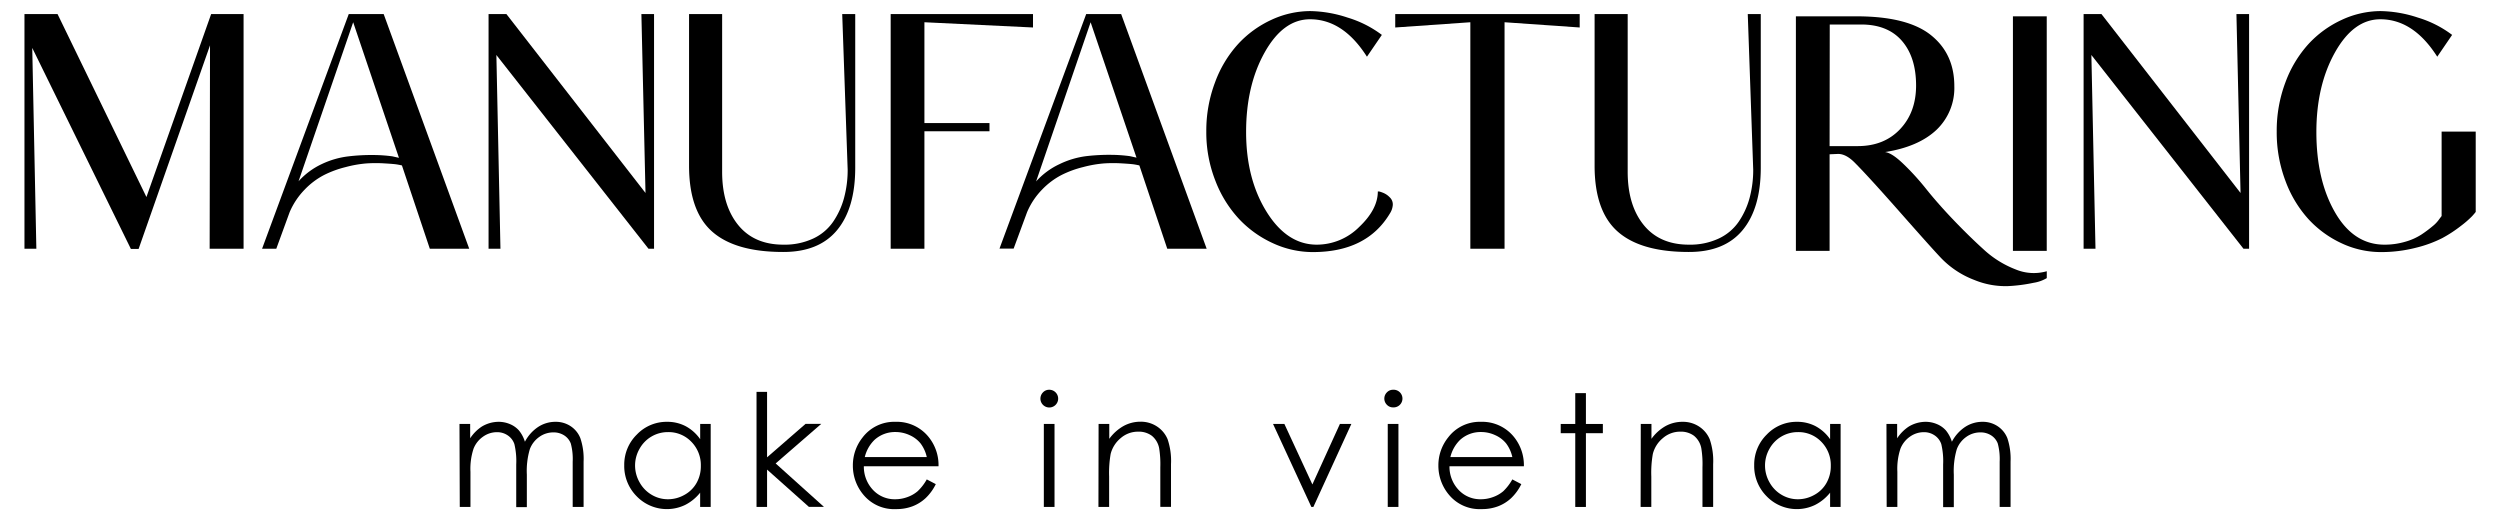 <svg id="Ñëîé_1" data-name="Ñëîé 1" xmlns="http://www.w3.org/2000/svg" viewBox="0 0 687.68 143.09"><path d="M126.39,116.62h2.94v3.94a11.37,11.37,0,0,1,3.15-3.19,9,9,0,0,1,4.68-1.34,7.91,7.91,0,0,1,3.16.65,6.74,6.74,0,0,1,2.43,1.73,9.2,9.2,0,0,1,1.64,3.1,11,11,0,0,1,3.67-4.09,8.64,8.64,0,0,1,4.73-1.39,7.36,7.36,0,0,1,4.17,1.2,7,7,0,0,1,2.69,3.33,17.73,17.73,0,0,1,.88,6.42v12.47h-3V127a16.22,16.22,0,0,0-.52-5,4.58,4.58,0,0,0-1.79-2.22,5.33,5.33,0,0,0-3-.84,6.58,6.58,0,0,0-3.9,1.26,7.21,7.21,0,0,0-2.58,3.36,21.11,21.11,0,0,0-.82,7v8.94H142V127.76a20.13,20.13,0,0,0-.51-5.61,4.68,4.68,0,0,0-1.8-2.37,5.13,5.13,0,0,0-3-.9,6.55,6.55,0,0,0-3.81,1.23,7.23,7.23,0,0,0-2.62,3.31,17.68,17.68,0,0,0-.85,6.35v9.68h-2.94Z"/><path d="M195.49,116.62v22.83h-2.9v-3.93a12.48,12.48,0,0,1-4.14,3.38,11.56,11.56,0,0,1-13.31-2.38,11.8,11.8,0,0,1-3.43-8.55,11.58,11.58,0,0,1,3.47-8.44,11.29,11.29,0,0,1,8.33-3.5,10.77,10.77,0,0,1,5.09,1.2,11.51,11.51,0,0,1,4,3.58v-4.19Zm-11.74,2.24a8.88,8.88,0,0,0-7.83,4.59,9.26,9.26,0,0,0-1.23,4.61,9.36,9.36,0,0,0,1.24,4.62,9,9,0,0,0,3.32,3.42,8.69,8.69,0,0,0,4.48,1.23,9.18,9.18,0,0,0,4.57-1.22,8.47,8.47,0,0,0,3.32-3.29,9.33,9.33,0,0,0,1.16-4.67,9.11,9.11,0,0,0-2.61-6.63A8.66,8.66,0,0,0,183.75,118.86Z"/><path d="M208.1,107.8H211v18l10.59-9.21h4.32l-12.55,10.89,13.28,11.94h-4.14L211,129.17v10.28H208.1Z"/><path d="M254.93,131.87l2.48,1.3a13.36,13.36,0,0,1-2.82,3.87,11.09,11.09,0,0,1-3.59,2.23,12.51,12.51,0,0,1-4.51.77,10.91,10.91,0,0,1-8.74-3.66,12.39,12.39,0,0,1-3.15-8.28,12.26,12.26,0,0,1,2.66-7.75,10.93,10.93,0,0,1,9.06-4.32,11.23,11.23,0,0,1,9.32,4.43,12.24,12.24,0,0,1,2.52,7.8H237.62a9.28,9.28,0,0,0,2.54,6.53,8.12,8.12,0,0,0,6.07,2.54,9.64,9.64,0,0,0,3.4-.61,8.79,8.79,0,0,0,2.8-1.61A13.59,13.59,0,0,0,254.93,131.87Zm0-6.15a9.74,9.74,0,0,0-1.71-3.75,8.17,8.17,0,0,0-3-2.27,9.19,9.19,0,0,0-3.89-.86,8.38,8.38,0,0,0-5.78,2.16,9.76,9.76,0,0,0-2.67,4.72Z"/><path d="M288.59,107.21a2.44,2.44,0,1,1-1.69.72A2.3,2.3,0,0,1,288.59,107.21Zm-1.46,9.41h2.94v22.83h-2.94Z"/><path d="M302.19,116.62h2.94v4.09a12.34,12.34,0,0,1,3.91-3.52A9.64,9.64,0,0,1,313.7,116a8.07,8.07,0,0,1,4.54,1.3,7.79,7.79,0,0,1,2.93,3.51,18.48,18.48,0,0,1,.94,6.86v11.75h-2.94V128.56a27.71,27.71,0,0,0-.32-5.27,5.81,5.81,0,0,0-2-3.41,6,6,0,0,0-3.78-1.14,7.23,7.23,0,0,0-4.78,1.76,8.29,8.29,0,0,0-2.78,4.36,30.47,30.47,0,0,0-.42,6.22v8.37h-2.94Z"/><path d="M350.18,116.62h3.12L361,133.26l7.57-16.64h3.15l-10.45,22.83h-.55Z"/><path d="M383.19,107.21a2.43,2.43,0,1,1,0,4.85,2.28,2.28,0,0,1-1.69-.71,2.41,2.41,0,0,1,0-3.42A2.29,2.29,0,0,1,383.19,107.21Zm-1.46,9.41h2.94v22.83h-2.94Z"/><path d="M416,131.87l2.47,1.3a13.52,13.52,0,0,1-2.81,3.87,11.09,11.09,0,0,1-3.59,2.23,12.56,12.56,0,0,1-4.52.77,10.94,10.94,0,0,1-8.74-3.66,12.39,12.39,0,0,1-3.15-8.28,12.22,12.22,0,0,1,2.67-7.75,10.9,10.9,0,0,1,9-4.32,11.24,11.24,0,0,1,9.33,4.43,12.36,12.36,0,0,1,2.52,7.8H398.71a9.28,9.28,0,0,0,2.54,6.53,8.12,8.12,0,0,0,6.07,2.54,9.63,9.63,0,0,0,3.39-.61,8.84,8.84,0,0,0,2.81-1.61A13.85,13.85,0,0,0,416,131.87Zm0-6.15a9.74,9.74,0,0,0-1.71-3.75,8.12,8.12,0,0,0-3-2.27,9.15,9.15,0,0,0-3.88-.86,8.36,8.36,0,0,0-5.78,2.16,9.76,9.76,0,0,0-2.67,4.72Z"/><path d="M433.31,108.14h2.93v8.48h4.66v2.54h-4.66v20.29h-2.93V119.16h-4v-2.54h4Z"/><path d="M451.33,116.62h2.94v4.09a12.21,12.21,0,0,1,3.9-3.52,9.67,9.67,0,0,1,4.66-1.16,8.07,8.07,0,0,1,4.54,1.3,7.79,7.79,0,0,1,2.93,3.51,18.48,18.48,0,0,1,.94,6.86v11.75H468.3V128.56a26.87,26.87,0,0,0-.32-5.27,5.81,5.81,0,0,0-2-3.41,6,6,0,0,0-3.78-1.14,7.19,7.19,0,0,0-4.77,1.76,8.17,8.17,0,0,0-2.78,4.36,29.74,29.74,0,0,0-.42,6.22v8.37h-2.94Z"/><path d="M506.3,116.62v22.83h-2.89v-3.93a12.52,12.52,0,0,1-4.15,3.38,11.54,11.54,0,0,1-13.3-2.38,11.76,11.76,0,0,1-3.43-8.55,11.57,11.57,0,0,1,3.46-8.44,11.3,11.3,0,0,1,8.33-3.5,10.77,10.77,0,0,1,5.09,1.2,11.54,11.54,0,0,1,4,3.58v-4.19Zm-11.74,2.24a8.88,8.88,0,0,0-7.83,4.59,9.25,9.25,0,0,0-1.22,4.61,9.35,9.35,0,0,0,1.23,4.62,9,9,0,0,0,3.32,3.42,8.71,8.71,0,0,0,4.48,1.23,9.18,9.18,0,0,0,4.57-1.22,8.41,8.41,0,0,0,3.32-3.29,9.33,9.33,0,0,0,1.17-4.67,9.11,9.11,0,0,0-2.61-6.63A8.68,8.68,0,0,0,494.56,118.86Z"/><path d="M518.91,116.62h2.94v3.94a11.37,11.37,0,0,1,3.15-3.19,9,9,0,0,1,4.69-1.34,7.9,7.9,0,0,1,3.15.65,6.74,6.74,0,0,1,2.43,1.73,9.2,9.2,0,0,1,1.64,3.1,11,11,0,0,1,3.67-4.09,8.64,8.64,0,0,1,4.73-1.39,7.34,7.34,0,0,1,4.17,1.2,7.09,7.09,0,0,1,2.7,3.33,18,18,0,0,1,.87,6.42v12.47h-3V127a16.22,16.22,0,0,0-.52-5,4.52,4.52,0,0,0-1.79-2.22,5.33,5.33,0,0,0-3-.84,6.58,6.58,0,0,0-3.9,1.26,7.21,7.21,0,0,0-2.58,3.36,21.11,21.11,0,0,0-.82,7v8.94h-2.94V127.76a20.13,20.13,0,0,0-.51-5.61,4.68,4.68,0,0,0-1.8-2.37,5.13,5.13,0,0,0-3-.9,6.55,6.55,0,0,0-3.81,1.23,7.29,7.29,0,0,0-2.62,3.31,17.68,17.68,0,0,0-.85,6.35v9.68h-2.94Z"/><path d="M67,68.42H57.67l.1-55.95-19.64,56H36L8.87,13.18,10,68.42H6.73V3.87h9.1L40.28,54.2,58.08,3.87H67Z"/><path d="M105.54,3.87l23.53,64.55H118.23l-7.67-22.91c-.28-.07-.7-.16-1.28-.26s-1.73-.2-3.43-.3a38.07,38.07,0,0,0-5,0,31.71,31.71,0,0,0-5.73,1,28.1,28.1,0,0,0-6,2.2,20.5,20.5,0,0,0-5.31,4,20.2,20.2,0,0,0-4.15,6.24L76,68.42H72.09L95.93,3.87Zm-23.42,46a20,20,0,0,1,6.44-4.76A23.48,23.48,0,0,1,95.93,43a53.79,53.79,0,0,1,6.8-.36,40.39,40.39,0,0,1,5.17.36l1.84.41L97.15,6.12Z"/><path d="M176.43,3.87h3.48V68.42h-1.53L136.54,15.13l1.12,53.29h-3.27V3.87h4.91l38.26,49.21Z"/><path d="M235.25,3.87V46.12q0,11.16-5,17.19t-14.83,6q-13.2,0-19.54-5.62t-6.34-18.11V3.87h9.1V47.25q0,9.2,4.4,14.63t12.48,5.42a18.58,18.58,0,0,0,8.18-1.69A13.62,13.62,0,0,0,229.17,61a21.57,21.57,0,0,0,3-6.54,29.54,29.54,0,0,0,1-7.78L231.67,3.87Z"/><path d="M284.15,3.87V7.56L254.28,6.12V33.85h17.9V36.1h-17.9V68.42H245V3.87Z"/><path d="M308.4,3.87l23.52,64.55H321.08l-7.67-22.91c-.27-.07-.7-.16-1.28-.26s-1.72-.2-3.43-.3a38.07,38.07,0,0,0-5,0,31.71,31.71,0,0,0-5.73,1,27.81,27.81,0,0,0-6,2.2,20.54,20.54,0,0,0-5.32,4,20,20,0,0,0-4.14,6.24l-3.69,10h-3.89L298.78,3.87ZM285,49.91a20,20,0,0,1,6.44-4.76,23.56,23.56,0,0,1,7.37-2.2,53.89,53.89,0,0,1,6.8-.36,40.39,40.39,0,0,1,5.17.36l1.84.41L300,6.12Z"/><path d="M379,52.67l.36,0a5.72,5.72,0,0,1,.82.26,5.52,5.52,0,0,1,1.07.51,5.17,5.17,0,0,1,1,.81,2.67,2.67,0,0,1,.82,2.51,4.82,4.82,0,0,1-.71,1.89Q376,69.35,361.08,69.34a26.17,26.17,0,0,1-10.85-2.4,29.63,29.63,0,0,1-9.35-6.65,32.38,32.38,0,0,1-6.55-10.54,36.28,36.28,0,0,1-2.51-13.55,37.56,37.56,0,0,1,2.41-13.56,32,32,0,0,1,6.34-10.53,28.81,28.81,0,0,1,9.15-6.65,25.46,25.46,0,0,1,10.74-2.41,34.14,34.14,0,0,1,10.23,1.79,29.94,29.94,0,0,1,9.42,4.76l-4.1,6Q369.47,5.31,360.36,5.3q-7.37,0-12.48,9.11T342.77,36.3q0,12.89,5.62,21.94T362.2,67.3a16.49,16.49,0,0,0,11.67-4.86Q379,57.58,379,52.67Z"/><path d="M383.79,3.87h50.74V7.56L413.86,6.12v62.3h-9.41V6.12L383.79,7.56Z"/><path d="M484.34,3.87V46.12q0,11.16-5,17.19t-14.83,6q-13.2,0-19.54-5.62t-6.34-18.11V3.87h9.1V47.25q0,9.2,4.4,14.63T464.6,67.3a18.58,18.58,0,0,0,8.18-1.69A13.62,13.62,0,0,0,478.26,61a21.57,21.57,0,0,0,3-6.54,29.54,29.54,0,0,0,1-7.78L480.76,3.87Z"/><path d="M518.51,41.83c1.23.13,2.86,1.17,4.91,3.12a69.69,69.69,0,0,1,6.39,7q3.33,4.16,7.63,8.65t8.33,8.13a27.52,27.52,0,0,0,8.65,5.37,13,13,0,0,0,8.59.51V76.5a10,10,0,0,1-3.58,1.28,43.87,43.87,0,0,1-7.06.92A22.46,22.46,0,0,1,543.06,77a24.9,24.9,0,0,1-9.1-6q-2.36-2.46-11.15-12.43T510.33,44.89q-2.46-2.55-4.71-2.55l-2.35.1V69H494V4.49h16.67q14,0,20.46,5.16t6.45,14.07a15.88,15.88,0,0,1-4.91,12Q527.71,40.39,518.51,41.83Zm-15.24-1.64H511q7.26,0,11.66-4.66t4.4-12q0-7.77-3.88-12.27T512,6.74h-8.69ZM563,69H553.7V4.49H563Z"/><path d="M615.18,3.87h3.48V68.42h-1.54L575.28,15.13l1.13,53.29h-3.27V3.87h4.91l38.26,49.21Z"/><path d="M681,36.2V58.3c-.21.27-.53.66-1,1.17a26.35,26.35,0,0,1-3.06,2.66,36.21,36.21,0,0,1-5.17,3.38,33.67,33.67,0,0,1-7.31,2.66,38.36,38.36,0,0,1-9.57,1.17,25.45,25.45,0,0,1-10.74-2.4A28.85,28.85,0,0,1,635,60.29a32.16,32.16,0,0,1-6.34-10.54,37.68,37.68,0,0,1-2.4-13.55,37.77,37.77,0,0,1,2.4-13.56A32.21,32.21,0,0,1,635,12.11a28.85,28.85,0,0,1,9.16-6.65,25.46,25.46,0,0,1,10.74-2.41A34.14,34.14,0,0,1,665.1,4.84a29.78,29.78,0,0,1,9.41,4.76l-4.09,6Q663.88,5.31,654.77,5.3q-7.37,0-12.48,9.11T637.17,36.3q0,13.2,5.12,22.1t13.6,8.9a20,20,0,0,0,5.78-.82,16.34,16.34,0,0,0,4.45-2,34,34,0,0,0,3.07-2.3A9,9,0,0,0,671,60.24l.62-.82V36.2Z"/></svg>